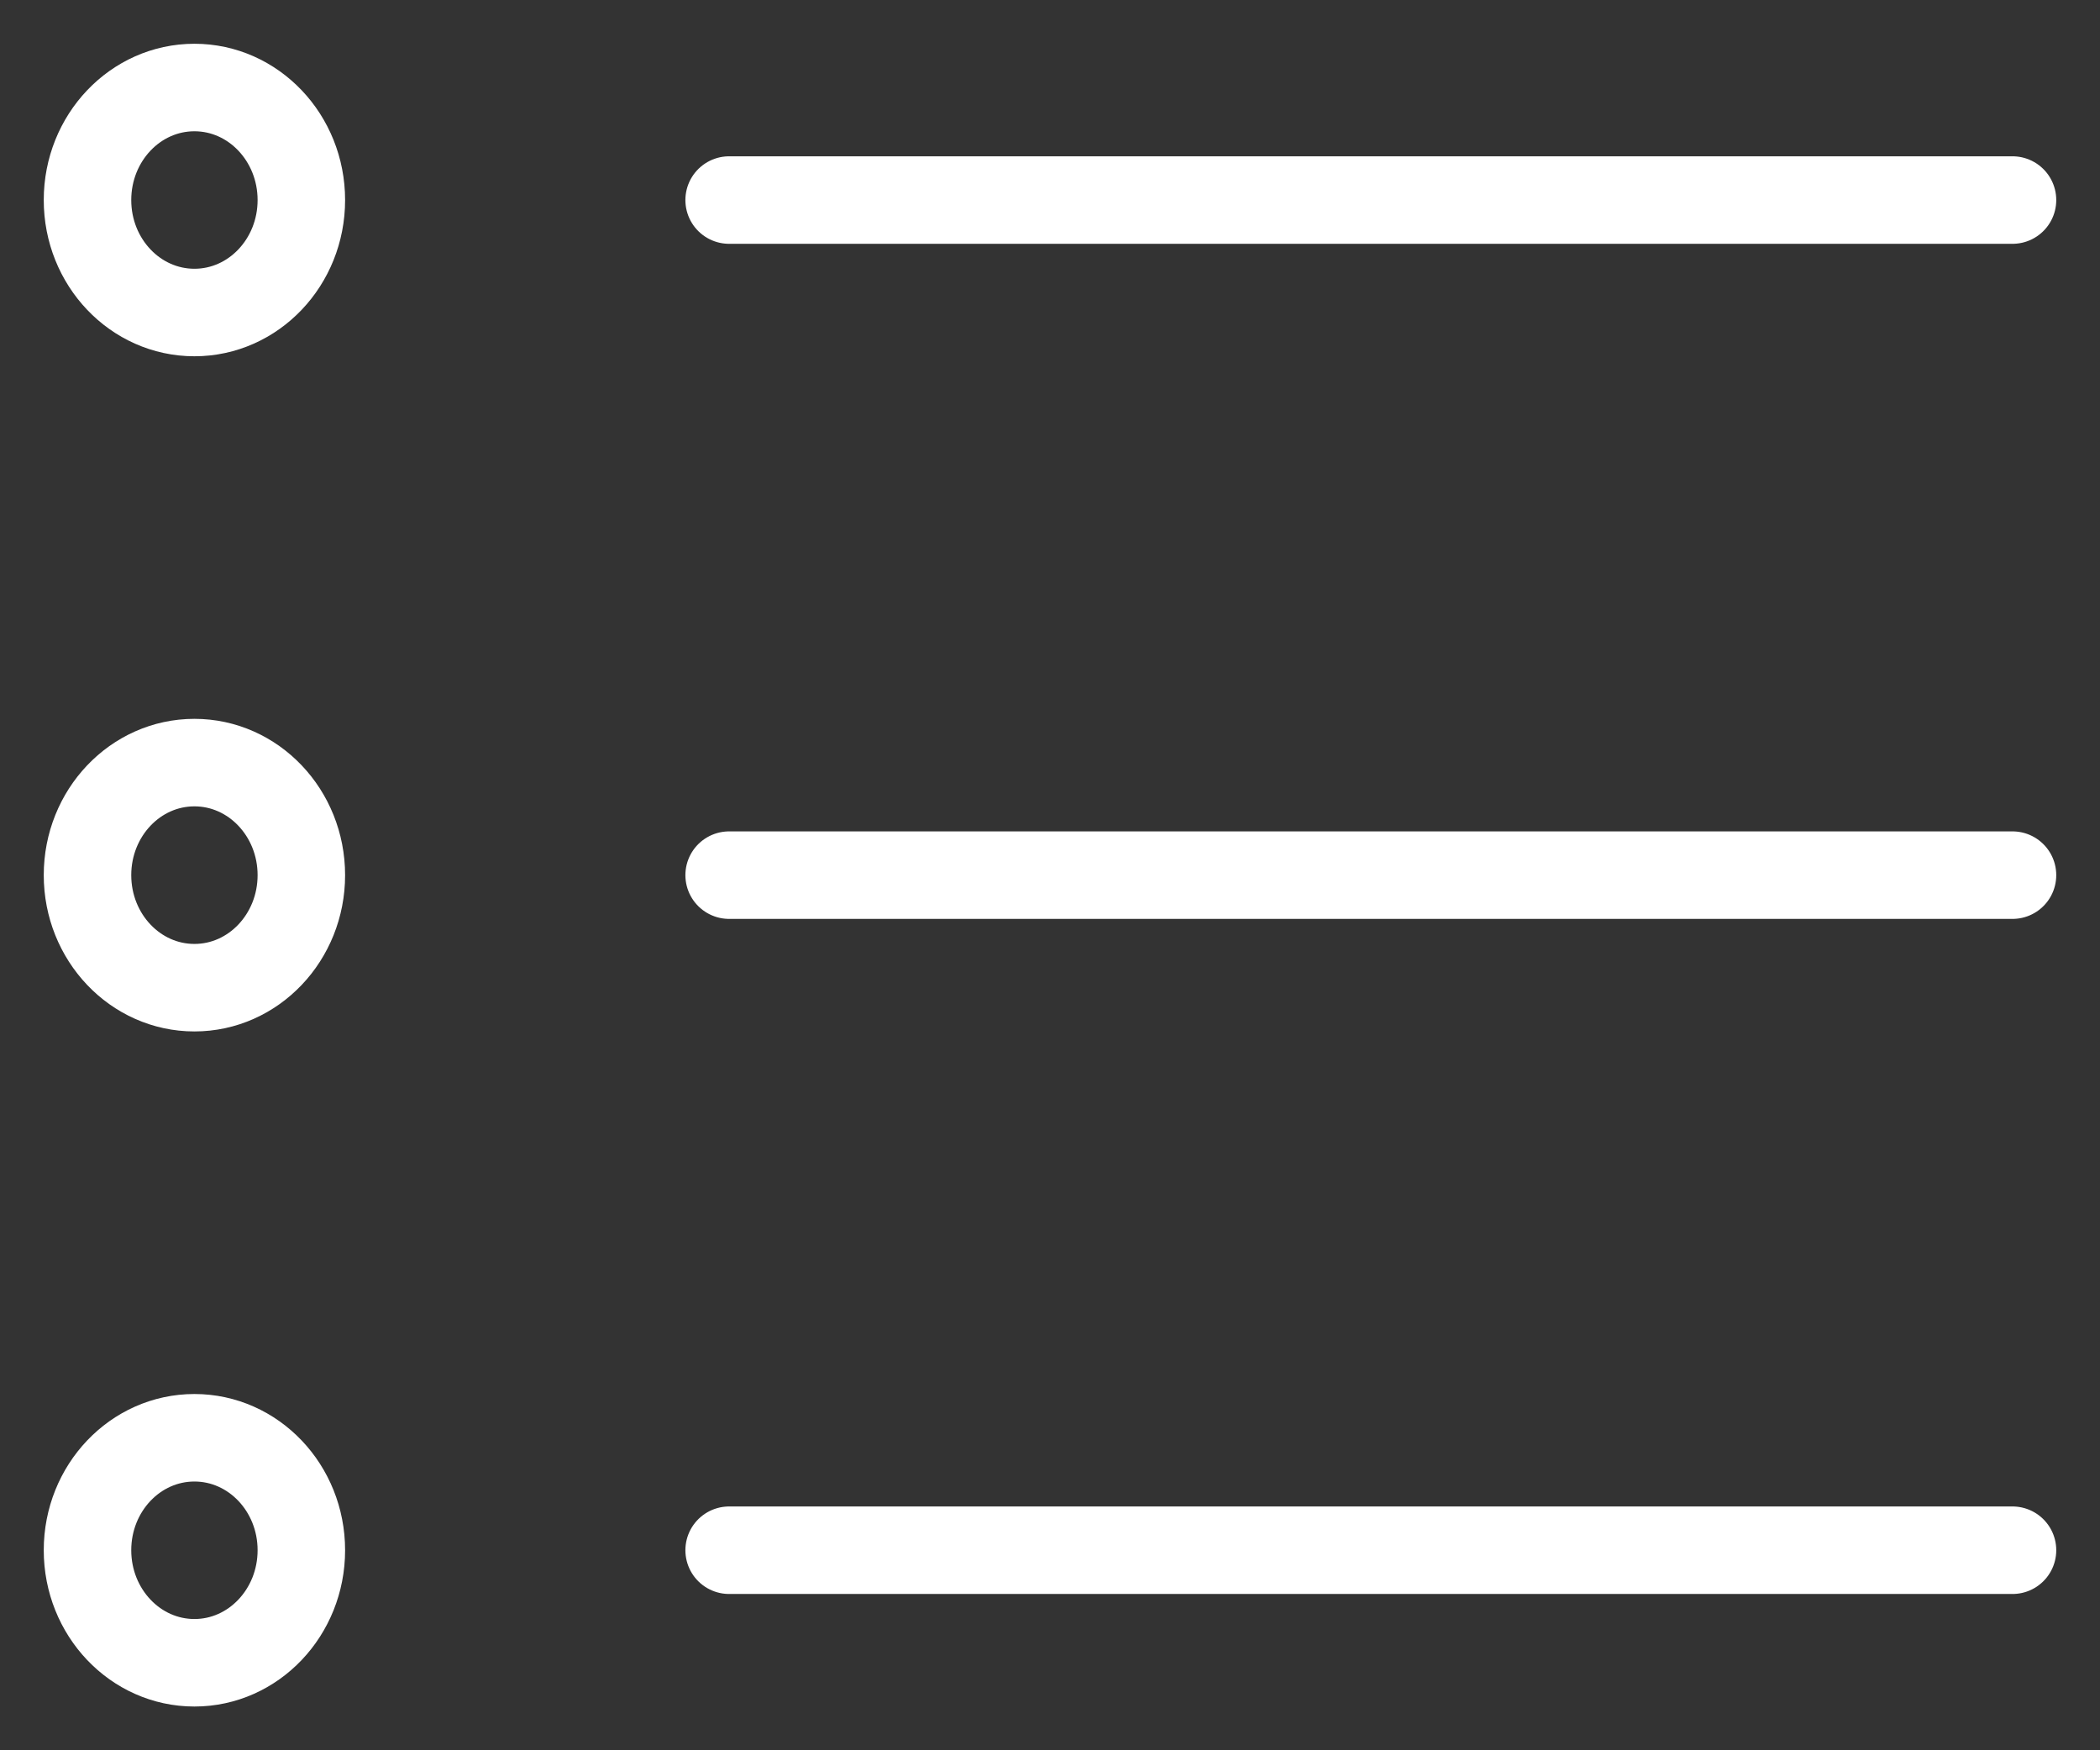 <svg width="24" height="20" viewBox="0 0 24 20" fill="none" xmlns="http://www.w3.org/2000/svg">
<rect x="0" y="0" width="24" height="20" fill="#333333" stroke="none"/>
<path d="M23 10L8.333 10M23 2.286L8.333 2.286M23 17.714L8.333 17.714M3.444 10C3.444 10.71 2.897 11.286 2.222 11.286C1.547 11.286 1 10.71 1 10C1 9.29 1.547 8.714 2.222 8.714C2.897 8.714 3.444 9.29 3.444 10ZM3.444 2.286C3.444 2.996 2.897 3.571 2.222 3.571C1.547 3.571 1 2.996 1 2.286C1 1.576 1.547 1 2.222 1C2.897 1 3.444 1.576 3.444 2.286ZM3.444 17.714C3.444 18.424 2.897 19 2.222 19C1.547 19 1 18.424 1 17.714C1 17.004 1.547 16.429 2.222 16.429C2.897 16.429 3.444 17.004 3.444 17.714Z" stroke="white" stroke-linecap="round" stroke-linejoin="round"/>
</svg>
